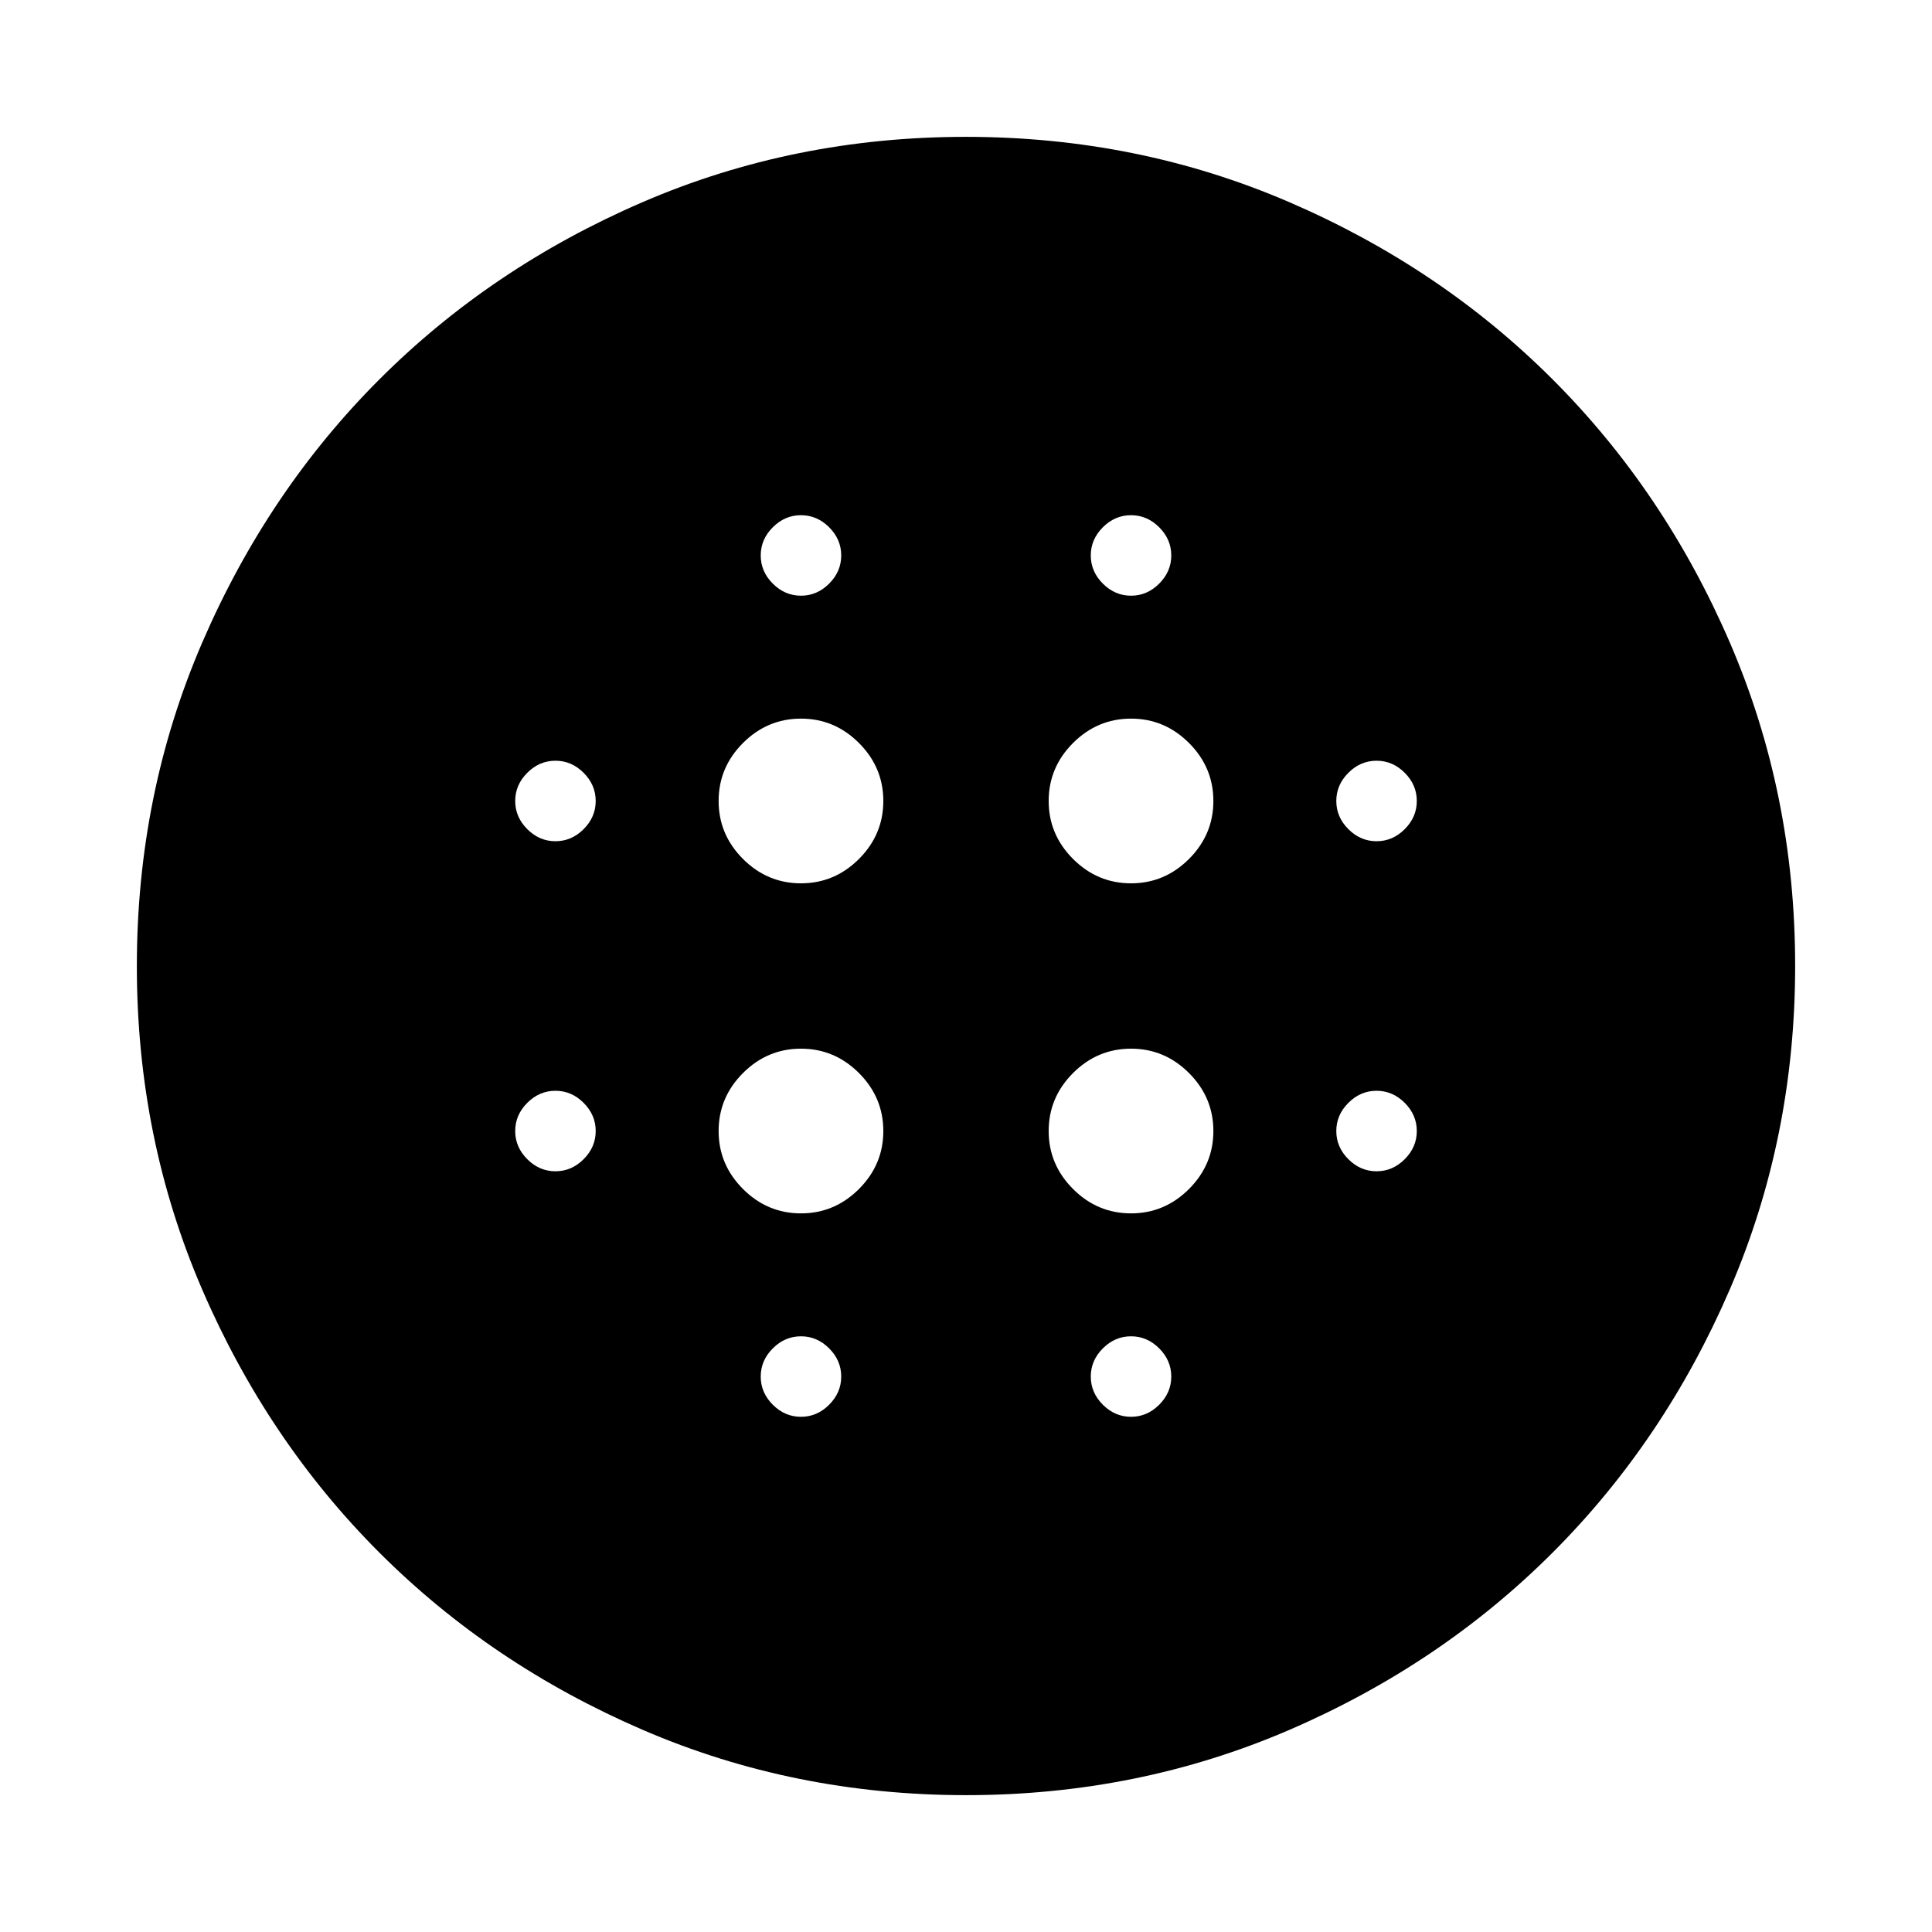 <svg xmlns="http://www.w3.org/2000/svg" height="24" viewBox="0 -960 960 960" width="24"><path d="M398-521.08q16.69 0 28.81-12.11 12.11-12.12 12.11-28.81 0-16.69-12.11-28.81-12.12-12.11-28.81-12.11-16.69 0-28.81 12.11-12.11 12.12-12.11 28.81 0 16.69 12.11 28.81 12.12 12.11 28.81 12.11Zm0 164q16.69 0 28.81-12.11 12.11-12.12 12.11-28.81 0-16.69-12.11-28.81-12.12-12.11-28.81-12.11-16.69 0-28.81 12.11-12.11 12.12-12.11 28.81 0 16.69 12.11 28.81 12.12 12.11 28.81 12.11ZM276-542q8 0 14-6t6-14q0-8-6-14t-14-6q-8 0-14 6t-6 14q0 8 6 14t14 6Zm122 286q8 0 14-6t6-14q0-8-6-14t-14-6q-8 0-14 6t-6 14q0 8 6 14t14 6ZM276-378q8 0 14-6t6-14q0-8-6-14t-14-6q-8 0-14 6t-6 14q0 8 6 14t14 6Zm122-286q8 0 14-6t6-14q0-8-6-14t-14-6q-8 0-14 6t-6 14q0 8 6 14t14 6Zm164 142.92q16.69 0 28.81-12.11 12.11-12.12 12.11-28.81 0-16.69-12.11-28.81-12.12-12.11-28.81-12.11-16.69 0-28.81 12.11-12.11 12.12-12.11 28.81 0 16.69 12.11 28.81 12.12 12.11 28.81 12.11ZM562-664q8 0 14-6t6-14q0-8-6-14t-14-6q-8 0-14 6t-6 14q0 8 6 14t14 6Zm122 286q8 0 14-6t6-14q0-8-6-14t-14-6q-8 0-14 6t-6 14q0 8 6 14t14 6Zm0-164q8 0 14-6t6-14q0-8-6-14t-14-6q-8 0-14 6t-6 14q0 8 6 14t14 6ZM480.07-68q-85.48 0-160.69-32.44t-130.84-88.05q-55.63-55.61-88.09-130.79Q68-394.46 68-479.93q0-85.48 32.44-160.69t88.05-130.84q55.61-55.63 130.79-88.09Q394.46-892 479.93-892q85.48 0 160.69 32.44t130.84 88.05q55.63 55.61 88.09 130.79Q892-565.54 892-480.07q0 85.48-32.44 160.69t-88.05 130.84q-55.61 55.63-130.79 88.09Q565.54-68 480.07-68ZM562-256q8 0 14-6t6-14q0-8-6-14t-14-6q-8 0-14 6t-6 14q0 8 6 14t14 6Zm0-101.08q16.69 0 28.81-12.11 12.11-12.12 12.11-28.81 0-16.69-12.11-28.81-12.12-12.11-28.81-12.11-16.69 0-28.81 12.11-12.11 12.12-12.11 28.81 0 16.69 12.11 28.81 12.12 12.11 28.81 12.11Z"/></svg>